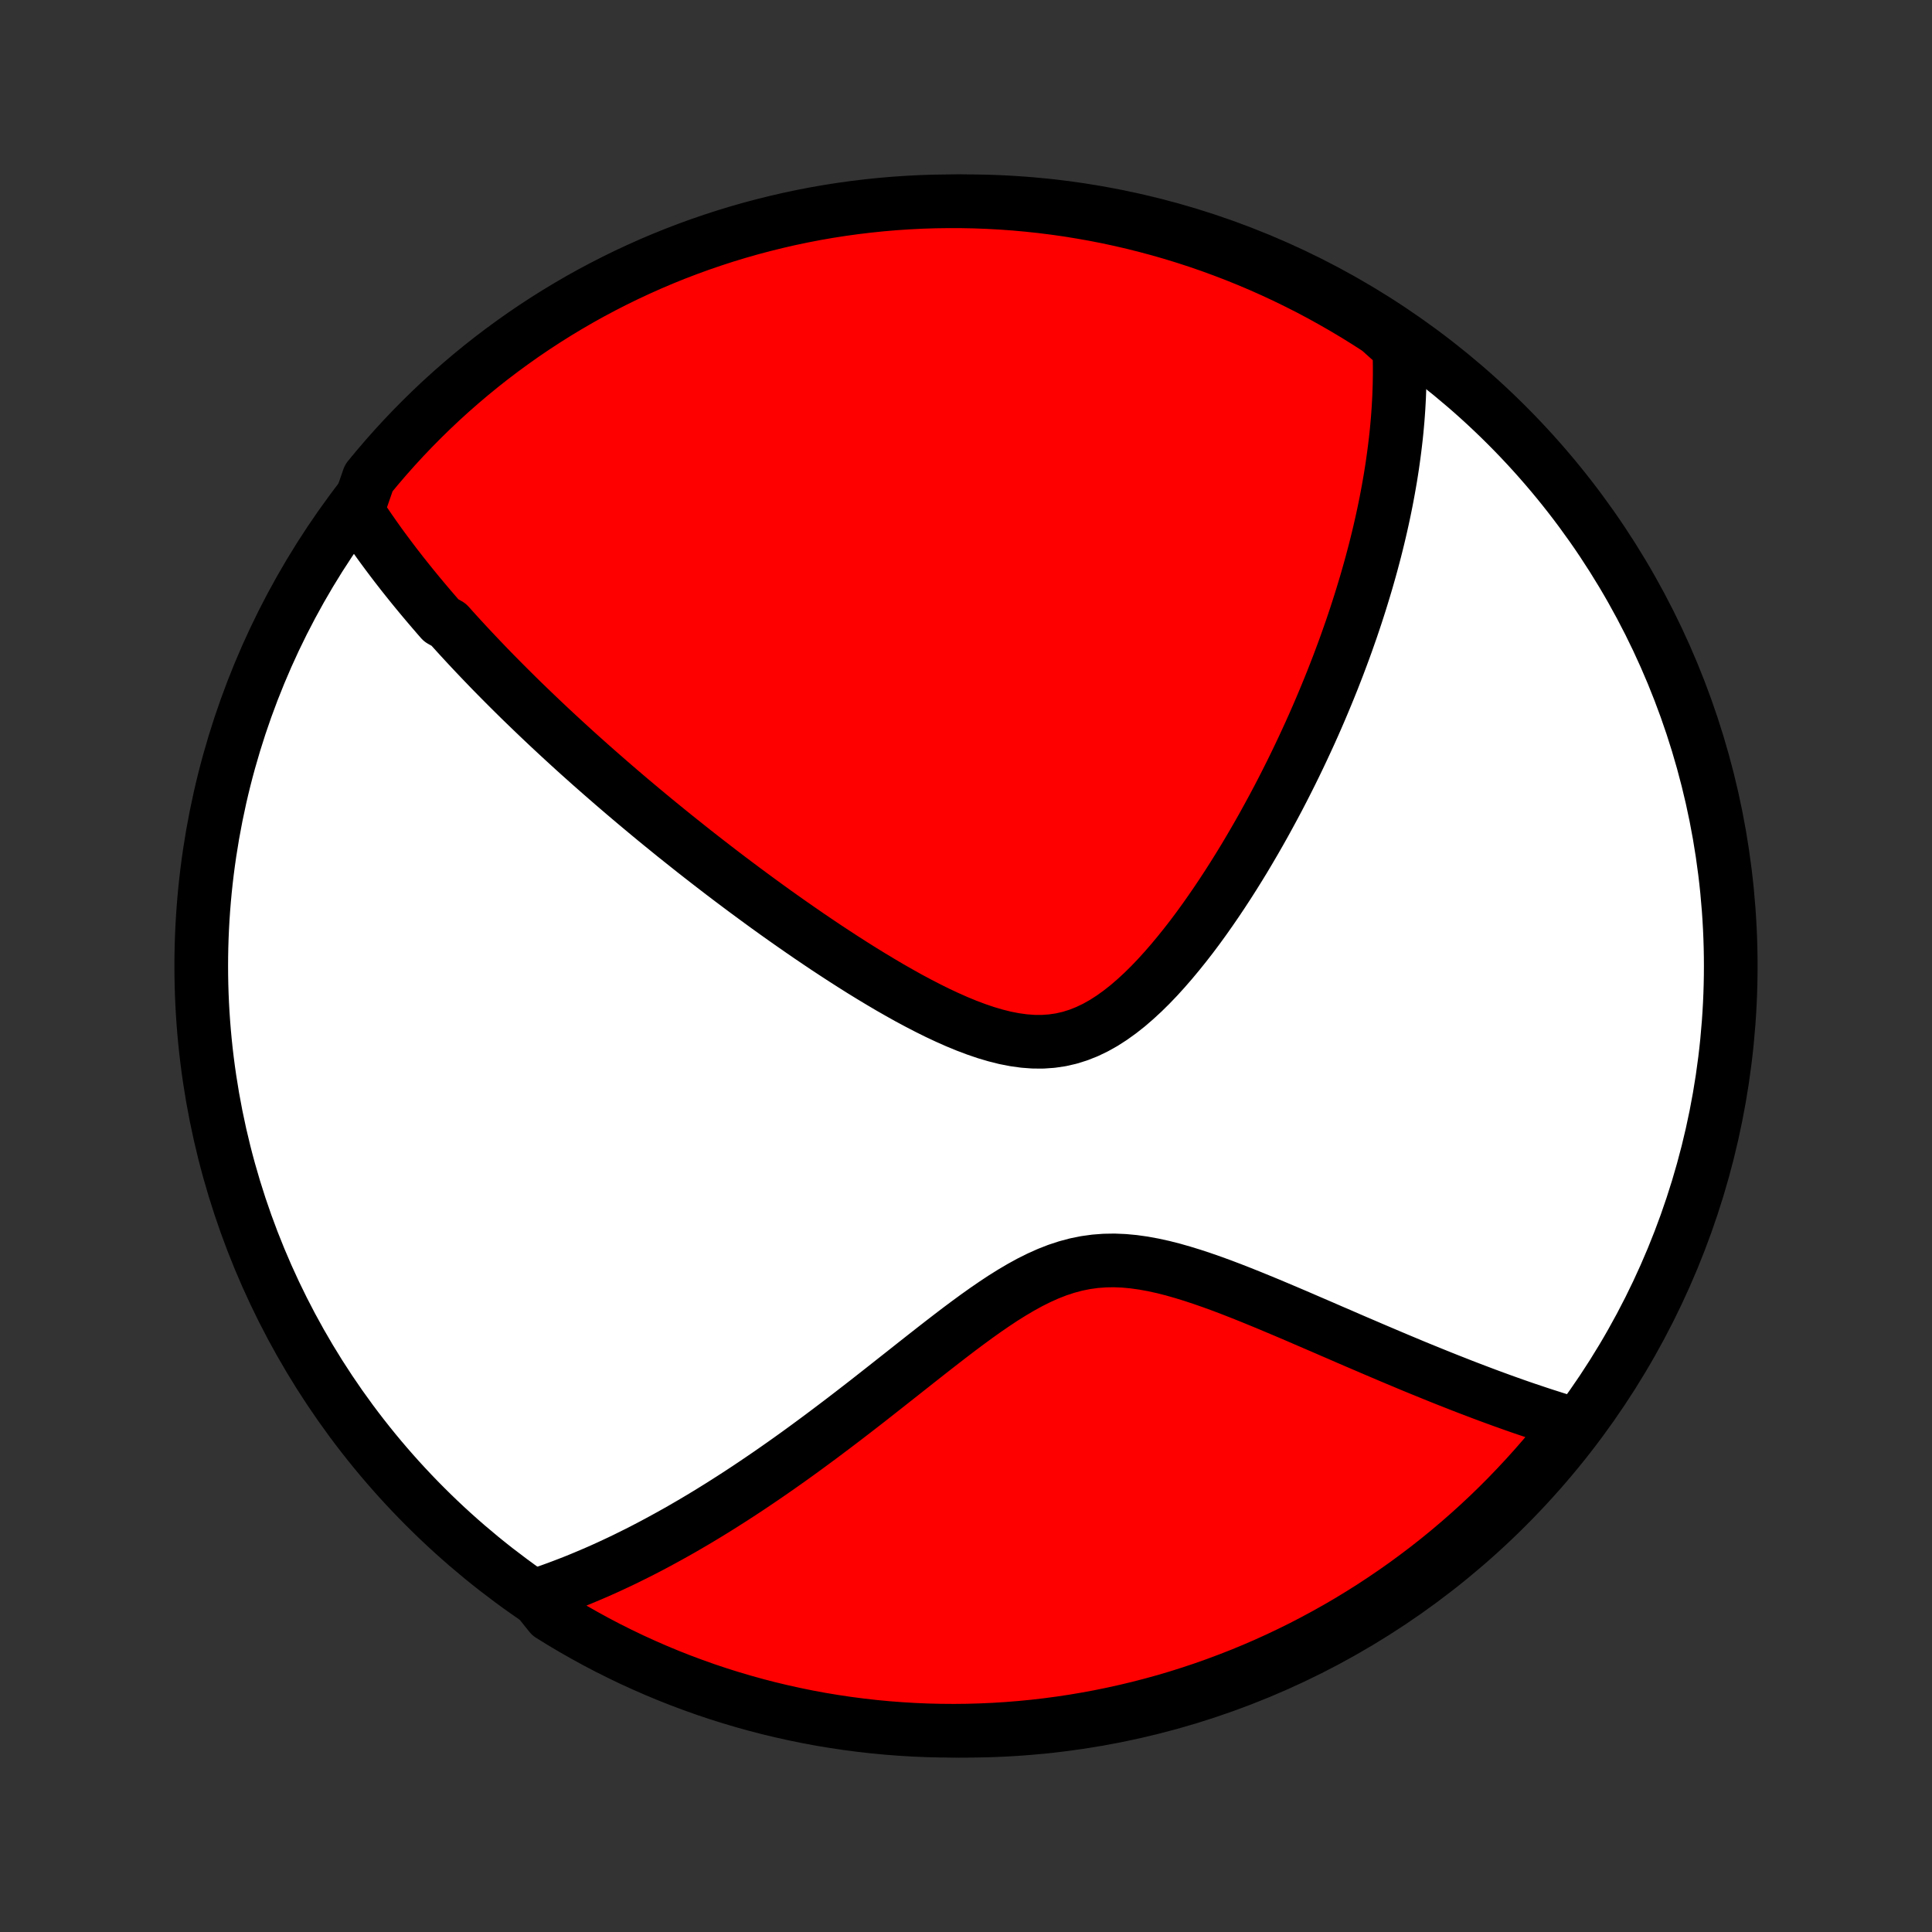 <?xml version="1.0" encoding="utf-8" standalone="no"?>
<!DOCTYPE svg PUBLIC "-//W3C//DTD SVG 1.1//EN"
  "http://www.w3.org/Graphics/SVG/1.1/DTD/svg11.dtd">
<!-- Created with matplotlib (http://matplotlib.org/) -->
<svg height="72pt" version="1.1" viewBox="0 0 72 72" width="72pt" xmlns="http://www.w3.org/2000/svg" xmlns:xlink="http://www.w3.org/1999/xlink">
 <rect x="0" y="0" width="72" height="72" fill="#333333" stroke="none"/>
 <defs>
  <style type="text/css">
*{stroke-linecap:butt;stroke-linejoin:round;}
  </style>
 </defs>
 <g id="figure_1">
  <g id="patch_1">
   <path d="
M0 72
L72 72
L72 0
L0 0
z
" style="fill:none;"/>
  </g>
  <g id="axes_1">
   <g id="PatchCollection_1">
    <defs>
     <path d="
M36 -7.5
C43.558 -7.5 50.808 -10.503 56.153 -15.848
C61.497 -21.192 64.5 -28.442 64.5 -36
C64.5 -43.558 61.497 -50.808 56.153 -56.153
C50.808 -61.497 43.558 -64.5 36 -64.5
C28.442 -64.5 21.192 -61.497 15.848 -56.153
C10.503 -50.808 7.5 -43.558 7.5 -36
C7.5 -28.442 10.503 -21.192 15.848 -15.848
C21.192 -10.503 28.442 -7.5 36 -7.5
z
" id="C0_0_a811fe30f3"/>
     <path d="
M13.316 -52.955
L13.429 -52.782
L13.543 -52.61
L13.658 -52.439
L13.774 -52.269
L13.891 -52.101
L14.009 -51.933
L14.128 -51.766
L14.248 -51.601
L14.37 -51.436
L14.492 -51.272
L14.615 -51.109
L14.739 -50.946
L14.864 -50.785
L14.99 -50.623
L15.117 -50.463
L15.245 -50.303
L15.374 -50.143
L15.504 -49.984
L15.635 -49.825
L15.767 -49.667
L15.9 -49.509
L16.034 -49.351
L16.169 -49.194
L16.305 -49.036
L16.442 -48.879
L16.721 -48.722
L16.861 -48.565
L17.003 -48.408
L17.146 -48.251
L17.291 -48.094
L17.437 -47.936
L17.584 -47.779
L17.733 -47.621
L17.883 -47.463
L18.034 -47.305
L18.187 -47.146
L18.341 -46.987
L18.497 -46.828
L18.655 -46.668
L18.814 -46.508
L18.975 -46.347
L19.138 -46.185
L19.302 -46.023
L19.468 -45.86
L19.637 -45.697
L19.807 -45.533
L19.979 -45.368
L20.153 -45.202
L20.33 -45.035
L20.508 -44.867
L20.689 -44.699
L20.872 -44.529
L21.057 -44.359
L21.245 -44.187
L21.435 -44.014
L21.628 -43.84
L21.823 -43.666
L22.021 -43.489
L22.222 -43.312
L22.426 -43.133
L22.633 -42.953
L22.842 -42.771
L23.054 -42.589
L23.27 -42.404
L23.488 -42.219
L23.71 -42.032
L23.936 -41.843
L24.164 -41.653
L24.396 -41.461
L24.632 -41.268
L24.871 -41.074
L25.113 -40.877
L25.36 -40.68
L25.61 -40.481
L25.863 -40.28
L26.121 -40.078
L26.383 -39.874
L26.649 -39.669
L26.918 -39.462
L27.192 -39.254
L27.47 -39.045
L27.752 -38.834
L28.038 -38.623
L28.328 -38.41
L28.622 -38.196
L28.921 -37.981
L29.224 -37.766
L29.531 -37.55
L29.842 -37.334
L30.157 -37.117
L30.476 -36.901
L30.799 -36.684
L31.126 -36.469
L31.456 -36.254
L31.791 -36.04
L32.128 -35.828
L32.47 -35.618
L32.814 -35.411
L33.161 -35.206
L33.512 -35.006
L33.864 -34.809
L34.219 -34.619
L34.576 -34.434
L34.935 -34.256
L35.295 -34.087
L35.656 -33.927
L36.017 -33.778
L36.378 -33.642
L36.738 -33.519
L37.097 -33.413
L37.455 -33.323
L37.81 -33.254
L38.163 -33.205
L38.512 -33.179
L38.857 -33.177
L39.198 -33.201
L39.534 -33.25
L39.865 -33.326
L40.19 -33.428
L40.511 -33.555
L40.825 -33.706
L41.134 -33.879
L41.437 -34.074
L41.735 -34.288
L42.027 -34.518
L42.313 -34.765
L42.594 -35.024
L42.87 -35.296
L43.14 -35.578
L43.404 -35.869
L43.663 -36.167
L43.917 -36.472
L44.166 -36.782
L44.41 -37.096
L44.648 -37.414
L44.881 -37.735
L45.109 -38.059
L45.332 -38.383
L45.55 -38.709
L45.763 -39.035
L45.971 -39.361
L46.174 -39.687
L46.373 -40.012
L46.566 -40.337
L46.755 -40.66
L46.939 -40.981
L47.119 -41.301
L47.294 -41.62
L47.465 -41.936
L47.632 -42.25
L47.794 -42.562
L47.952 -42.872
L48.106 -43.179
L48.256 -43.484
L48.402 -43.787
L48.544 -44.087
L48.682 -44.384
L48.817 -44.678
L48.948 -44.97
L49.075 -45.259
L49.199 -45.546
L49.319 -45.83
L49.436 -46.111
L49.55 -46.39
L49.661 -46.666
L49.768 -46.94
L49.873 -47.211
L49.974 -47.48
L50.073 -47.746
L50.169 -48.01
L50.261 -48.271
L50.352 -48.53
L50.439 -48.787
L50.524 -49.041
L50.606 -49.294
L50.686 -49.544
L50.763 -49.793
L50.838 -50.039
L50.911 -50.283
L50.981 -50.526
L51.049 -50.767
L51.115 -51.006
L51.178 -51.243
L51.24 -51.479
L51.299 -51.713
L51.356 -51.945
L51.411 -52.176
L51.464 -52.406
L51.515 -52.634
L51.564 -52.861
L51.611 -53.087
L51.656 -53.311
L51.699 -53.535
L51.74 -53.757
L51.779 -53.979
L51.817 -54.199
L51.852 -54.419
L51.886 -54.637
L51.917 -54.855
L51.947 -55.073
L51.975 -55.289
L52.001 -55.505
L52.026 -55.721
L52.048 -55.935
L52.068 -56.15
L52.087 -56.364
L52.103 -56.578
L52.118 -56.791
L52.13 -57.005
L52.141 -57.218
L52.149 -57.431
L52.156 -57.644
L52.16 -57.856
L52.163 -58.069
L52.163 -58.282
L52.161 -58.495
L52.156 -58.709
L52.15 -58.922
L52.141 -59.136
L51.794 -59.351
L51.377 -59.724
L50.956 -59.996
L50.531 -60.26
L50.1 -60.518
L49.666 -60.767
L49.227 -61.01
L48.785 -61.245
L48.338 -61.471
L47.888 -61.691
L47.434 -61.902
L46.977 -62.106
L46.516 -62.301
L46.052 -62.489
L45.585 -62.668
L45.115 -62.84
L44.643 -63.003
L44.168 -63.158
L43.69 -63.305
L43.21 -63.443
L42.727 -63.573
L42.243 -63.695
L41.757 -63.808
L41.269 -63.913
L40.779 -64.009
L40.288 -64.096
L39.796 -64.176
L39.302 -64.246
L38.808 -64.308
L38.312 -64.361
L37.816 -64.406
L37.319 -64.442
L36.822 -64.469
L36.325 -64.488
L35.828 -64.498
L35.33 -64.499
L34.833 -64.492
L34.336 -64.476
L33.84 -64.451
L33.344 -64.418
L32.85 -64.376
L32.356 -64.325
L31.863 -64.266
L31.371 -64.198
L30.881 -64.122
L30.393 -64.037
L29.906 -63.943
L29.421 -63.841
L28.938 -63.73
L28.457 -63.611
L27.979 -63.484
L27.503 -63.348
L27.029 -63.204
L26.558 -63.051
L26.091 -62.891
L25.626 -62.722
L25.164 -62.545
L24.706 -62.36
L24.251 -62.167
L23.799 -61.965
L23.352 -61.757
L22.908 -61.54
L22.468 -61.315
L22.032 -61.083
L21.601 -60.843
L21.174 -60.595
L20.751 -60.34
L20.334 -60.078
L19.92 -59.808
L19.512 -59.531
L19.109 -59.246
L18.711 -58.955
L18.318 -58.657
L17.931 -58.352
L17.549 -58.04
L17.173 -57.721
L16.802 -57.396
L16.437 -57.064
L16.079 -56.726
L15.726 -56.381
L15.379 -56.03
L15.039 -55.673
L14.705 -55.31
L14.378 -54.942
L14.057 -54.567
L13.743 -54.187
z
" id="C0_1_6c8c10f5a5"/>
     <path d="
M19.935 -12.528
L20.14 -12.596
L20.346 -12.667
L20.552 -12.739
L20.759 -12.814
L20.967 -12.892
L21.176 -12.972
L21.386 -13.054
L21.596 -13.139
L21.808 -13.227
L22.021 -13.317
L22.235 -13.409
L22.45 -13.504
L22.667 -13.602
L22.884 -13.703
L23.104 -13.806
L23.324 -13.912
L23.546 -14.022
L23.77 -14.133
L23.995 -14.248
L24.222 -14.366
L24.451 -14.488
L24.681 -14.612
L24.913 -14.739
L25.148 -14.87
L25.384 -15.003
L25.622 -15.141
L25.862 -15.281
L26.104 -15.425
L26.349 -15.573
L26.595 -15.724
L26.844 -15.879
L27.095 -16.038
L27.348 -16.2
L27.604 -16.366
L27.862 -16.536
L28.122 -16.71
L28.385 -16.888
L28.65 -17.069
L28.918 -17.255
L29.189 -17.445
L29.461 -17.638
L29.737 -17.836
L30.015 -18.038
L30.295 -18.244
L30.578 -18.453
L30.863 -18.667
L31.151 -18.884
L31.442 -19.105
L31.735 -19.33
L32.03 -19.558
L32.328 -19.789
L32.627 -20.024
L32.93 -20.262
L33.234 -20.502
L33.541 -20.744
L33.85 -20.988
L34.161 -21.234
L34.475 -21.481
L34.79 -21.728
L35.107 -21.975
L35.426 -22.221
L35.747 -22.466
L36.07 -22.707
L36.395 -22.945
L36.721 -23.177
L37.05 -23.403
L37.38 -23.622
L37.713 -23.83
L38.047 -24.027
L38.384 -24.212
L38.723 -24.381
L39.065 -24.534
L39.408 -24.668
L39.755 -24.782
L40.104 -24.875
L40.456 -24.946
L40.811 -24.995
L41.168 -25.022
L41.527 -25.028
L41.888 -25.013
L42.251 -24.979
L42.615 -24.928
L42.98 -24.861
L43.345 -24.781
L43.711 -24.688
L44.076 -24.584
L44.44 -24.472
L44.803 -24.352
L45.165 -24.226
L45.525 -24.095
L45.883 -23.959
L46.239 -23.82
L46.592 -23.679
L46.942 -23.536
L47.289 -23.393
L47.633 -23.248
L47.974 -23.104
L48.312 -22.96
L48.645 -22.816
L48.975 -22.674
L49.302 -22.533
L49.624 -22.393
L49.943 -22.256
L50.257 -22.119
L50.568 -21.985
L50.875 -21.854
L51.177 -21.724
L51.476 -21.597
L51.77 -21.472
L52.061 -21.349
L52.348 -21.229
L52.63 -21.111
L52.909 -20.996
L53.184 -20.884
L53.455 -20.774
L53.722 -20.666
L53.986 -20.561
L54.246 -20.459
L54.502 -20.358
L54.754 -20.261
L55.004 -20.166
L55.249 -20.073
L55.492 -19.982
L55.731 -19.894
L55.967 -19.808
L56.199 -19.725
L56.429 -19.643
L56.655 -19.564
L56.879 -19.487
L57.1 -19.413
L57.318 -19.34
L57.533 -19.269
L57.746 -19.201
L57.956 -19.134
L58.164 -19.069
L58.369 -19.007
L58.572 -18.946
L58.481 -18.887
L58.172 -18.483
L57.856 -18.094
L57.534 -17.709
L57.205 -17.331
L56.869 -16.958
L56.527 -16.591
L56.179 -16.229
L55.825 -15.874
L55.465 -15.525
L55.098 -15.182
L54.726 -14.846
L54.348 -14.516
L53.965 -14.192
L53.576 -13.875
L53.182 -13.565
L52.782 -13.262
L52.378 -12.965
L51.968 -12.676
L51.554 -12.394
L51.135 -12.118
L50.711 -11.851
L50.283 -11.59
L49.85 -11.337
L49.413 -11.092
L48.972 -10.854
L48.528 -10.623
L48.079 -10.401
L47.627 -10.186
L47.171 -9.979
L46.711 -9.78
L46.249 -9.589
L45.783 -9.407
L45.314 -9.232
L44.843 -9.065
L44.369 -8.907
L43.892 -8.756
L43.413 -8.614
L42.931 -8.481
L42.448 -8.356
L41.962 -8.239
L41.475 -8.131
L40.986 -8.031
L40.496 -7.94
L40.004 -7.857
L39.511 -7.783
L39.017 -7.717
L38.522 -7.66
L38.026 -7.612
L37.529 -7.572
L37.032 -7.541
L36.535 -7.519
L36.038 -7.505
L35.54 -7.5
L35.043 -7.504
L34.546 -7.516
L34.05 -7.537
L33.554 -7.567
L33.059 -7.605
L32.564 -7.652
L32.071 -7.708
L31.579 -7.772
L31.088 -7.845
L30.599 -7.926
L30.111 -8.016
L29.626 -8.115
L29.142 -8.222
L28.66 -8.337
L28.181 -8.461
L27.703 -8.594
L27.229 -8.734
L26.757 -8.883
L26.288 -9.04
L25.822 -9.206
L25.359 -9.379
L24.899 -9.561
L24.442 -9.751
L23.99 -9.949
L23.54 -10.154
L23.095 -10.368
L22.653 -10.589
L22.216 -10.818
L21.783 -11.055
L21.354 -11.299
L20.929 -11.551
L20.509 -11.811
z
" id="C0_2_010d16b654"/>
    </defs>
    <g clip-path="url(#p1bffca34e9)">
     <use style="fill:#ffffff;stroke:#000000;stroke-width:2.0;" x="0.0" xlink:href="#C0_0_a811fe30f3" y="72.0"/>
    </g>
    <g clip-path="url(#p1bffca34e9)">
     <use style="fill:#ff0000;stroke:#000000;stroke-width:2.0;" x="0.0" xlink:href="#C0_1_6c8c10f5a5" y="72.0"/>
    </g>
    <g clip-path="url(#p1bffca34e9)">
     <use style="fill:#ff0000;stroke:#000000;stroke-width:2.0;" x="0.0" xlink:href="#C0_2_010d16b654" y="72.0"/>
    </g>
   </g>
  </g>
 </g>
 <defs>
  <clipPath id="p1bffca34e9">
   <rect height="72.0" width="72.0" x="0.0" y="0.0"/>
  </clipPath>
 </defs>
</svg>
